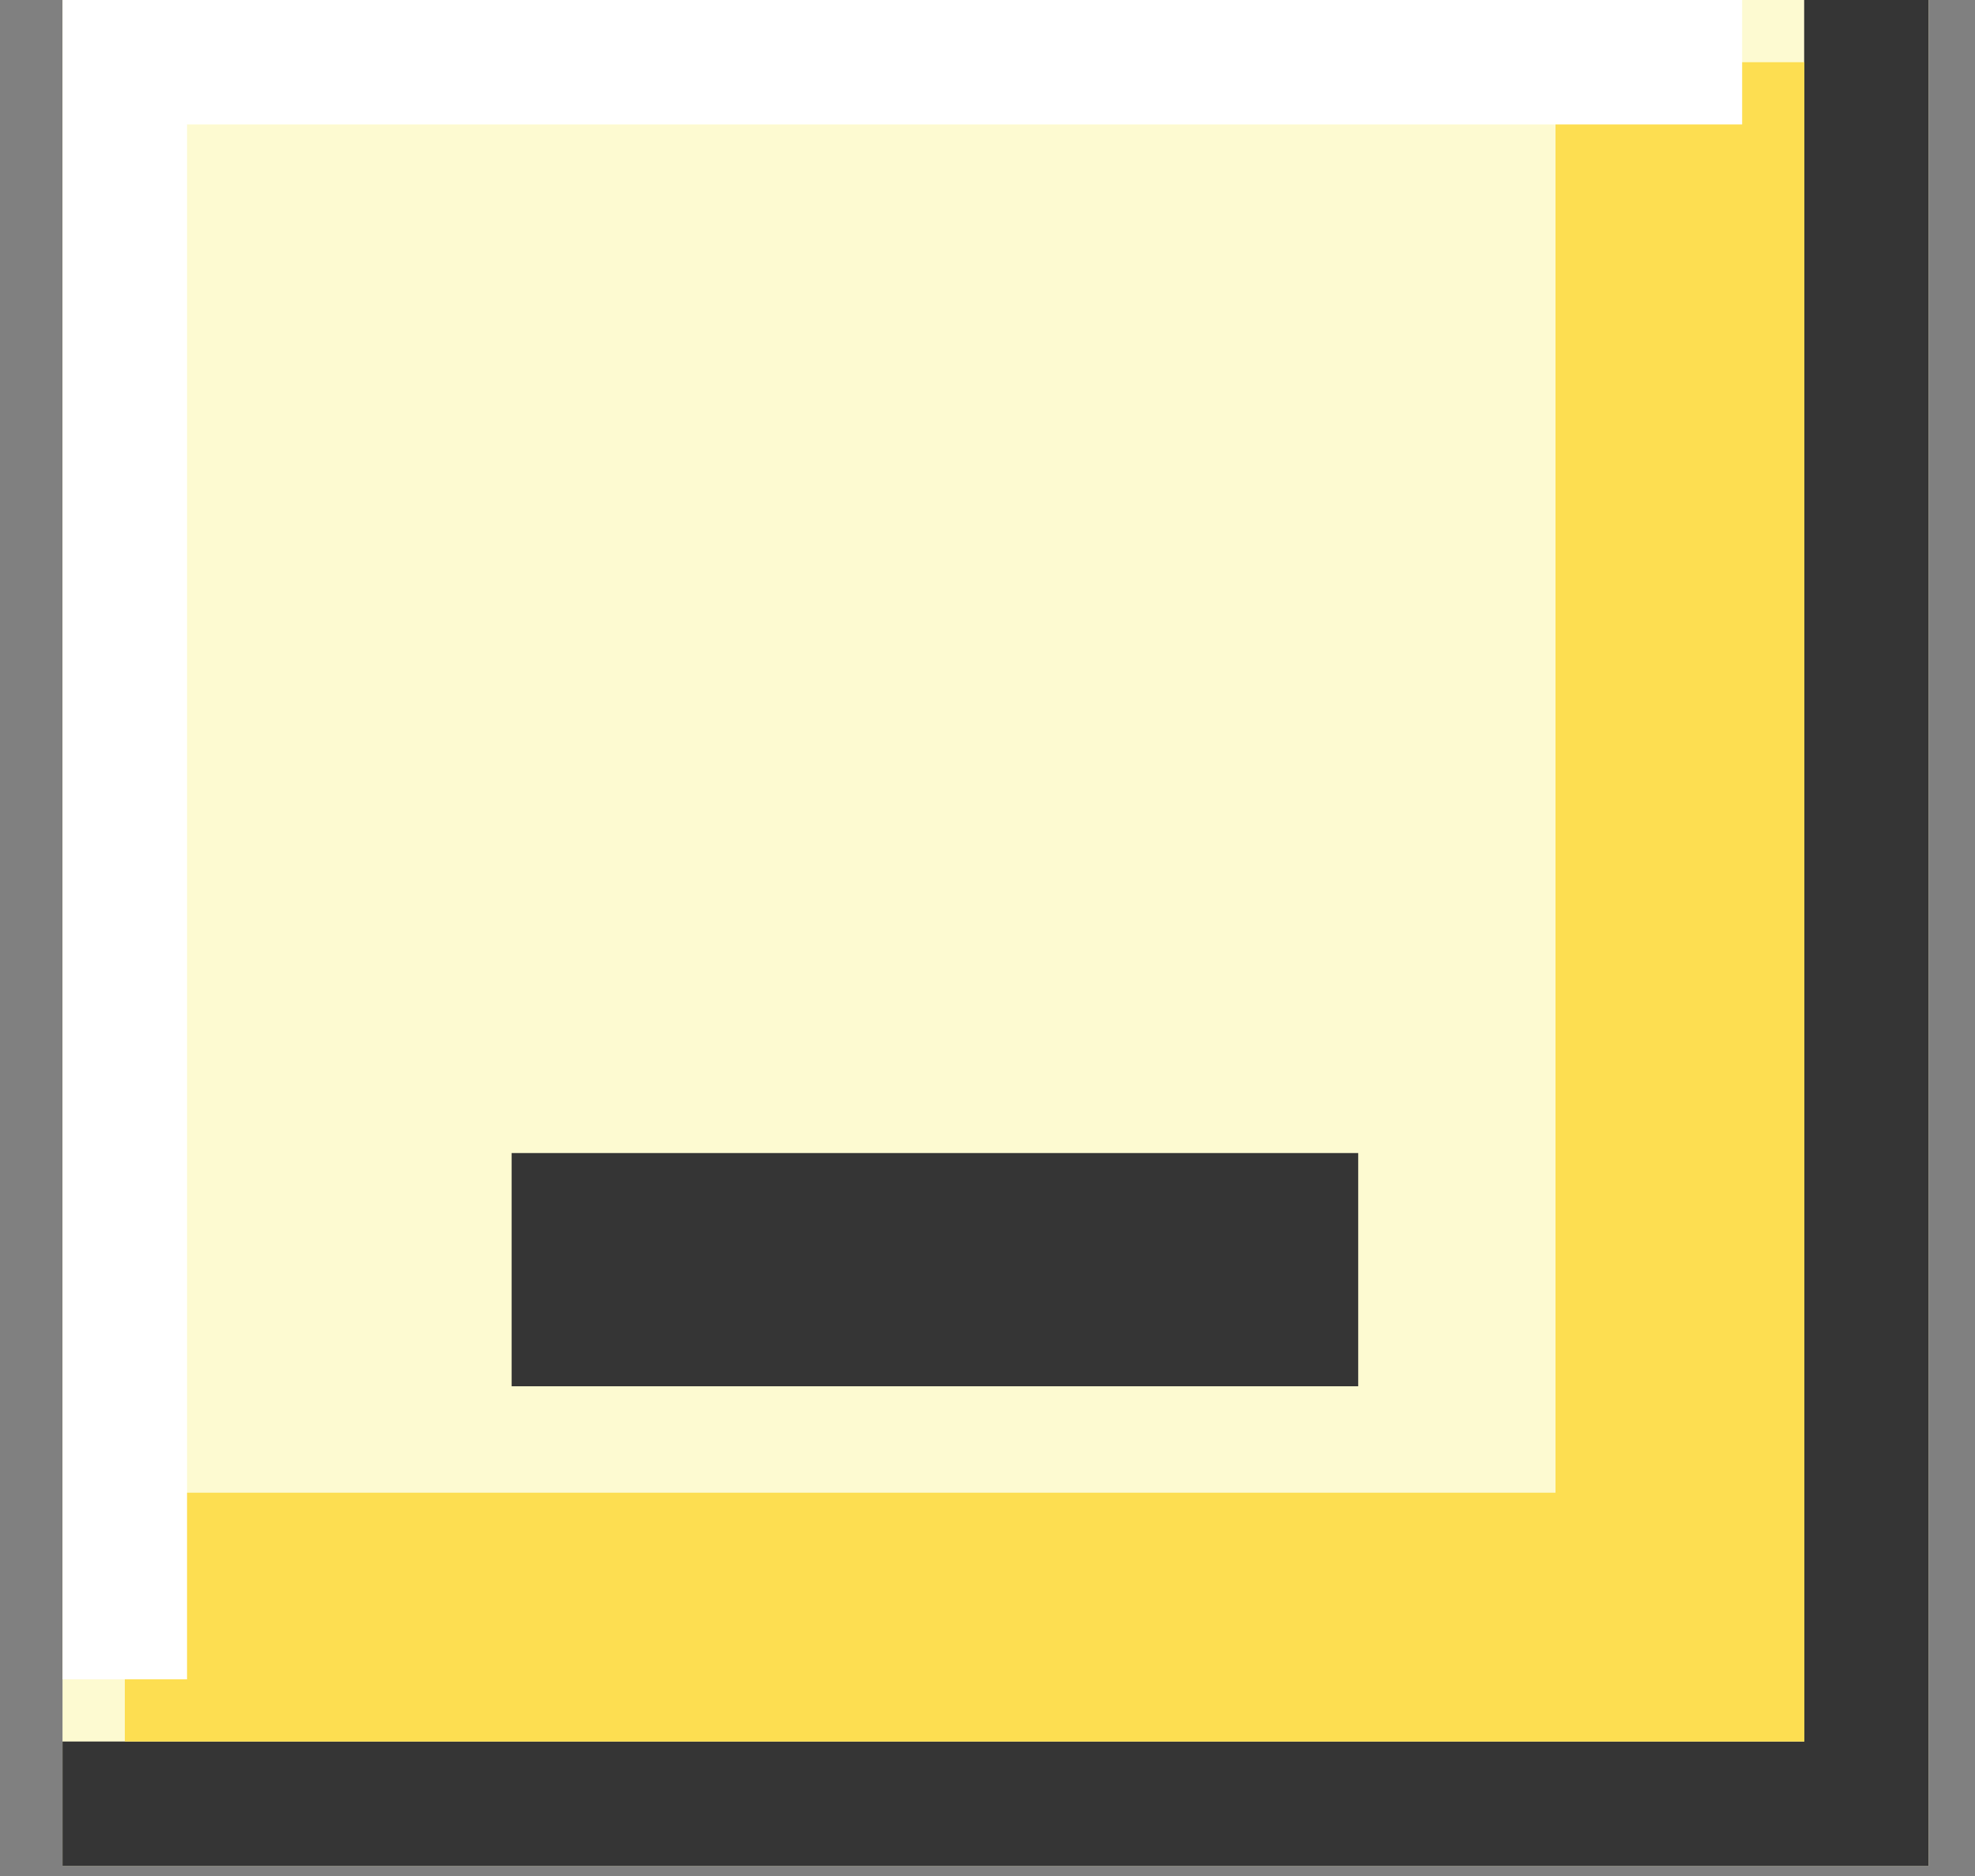 <svg width="20" height="19" viewBox="0 0 20 19" fill="none" xmlns="http://www.w3.org/2000/svg">
<rect x="0" y="0" width="20" height="19" fill="#808080" stroke="none"/>
<rect x="0.633" width="18.898" height="18.898" fill="#FDFAD1"/>
<path d="M18.9 0V18.268H0.633" stroke="#353535" stroke-width="1.26"/>
<path d="M1.264 16.378H17.012V0.63" stroke="#FDDE51" stroke-width="2.52"/>
<path d="M1.264 17.008V0.63H17.642" stroke="white" stroke-width="1.26"/>
<path fill-rule="evenodd" clip-rule="evenodd" d="M13.754 14.04L5.181 14.04V11.678L13.754 11.678V14.04Z" fill="#353535"/>
</svg>
